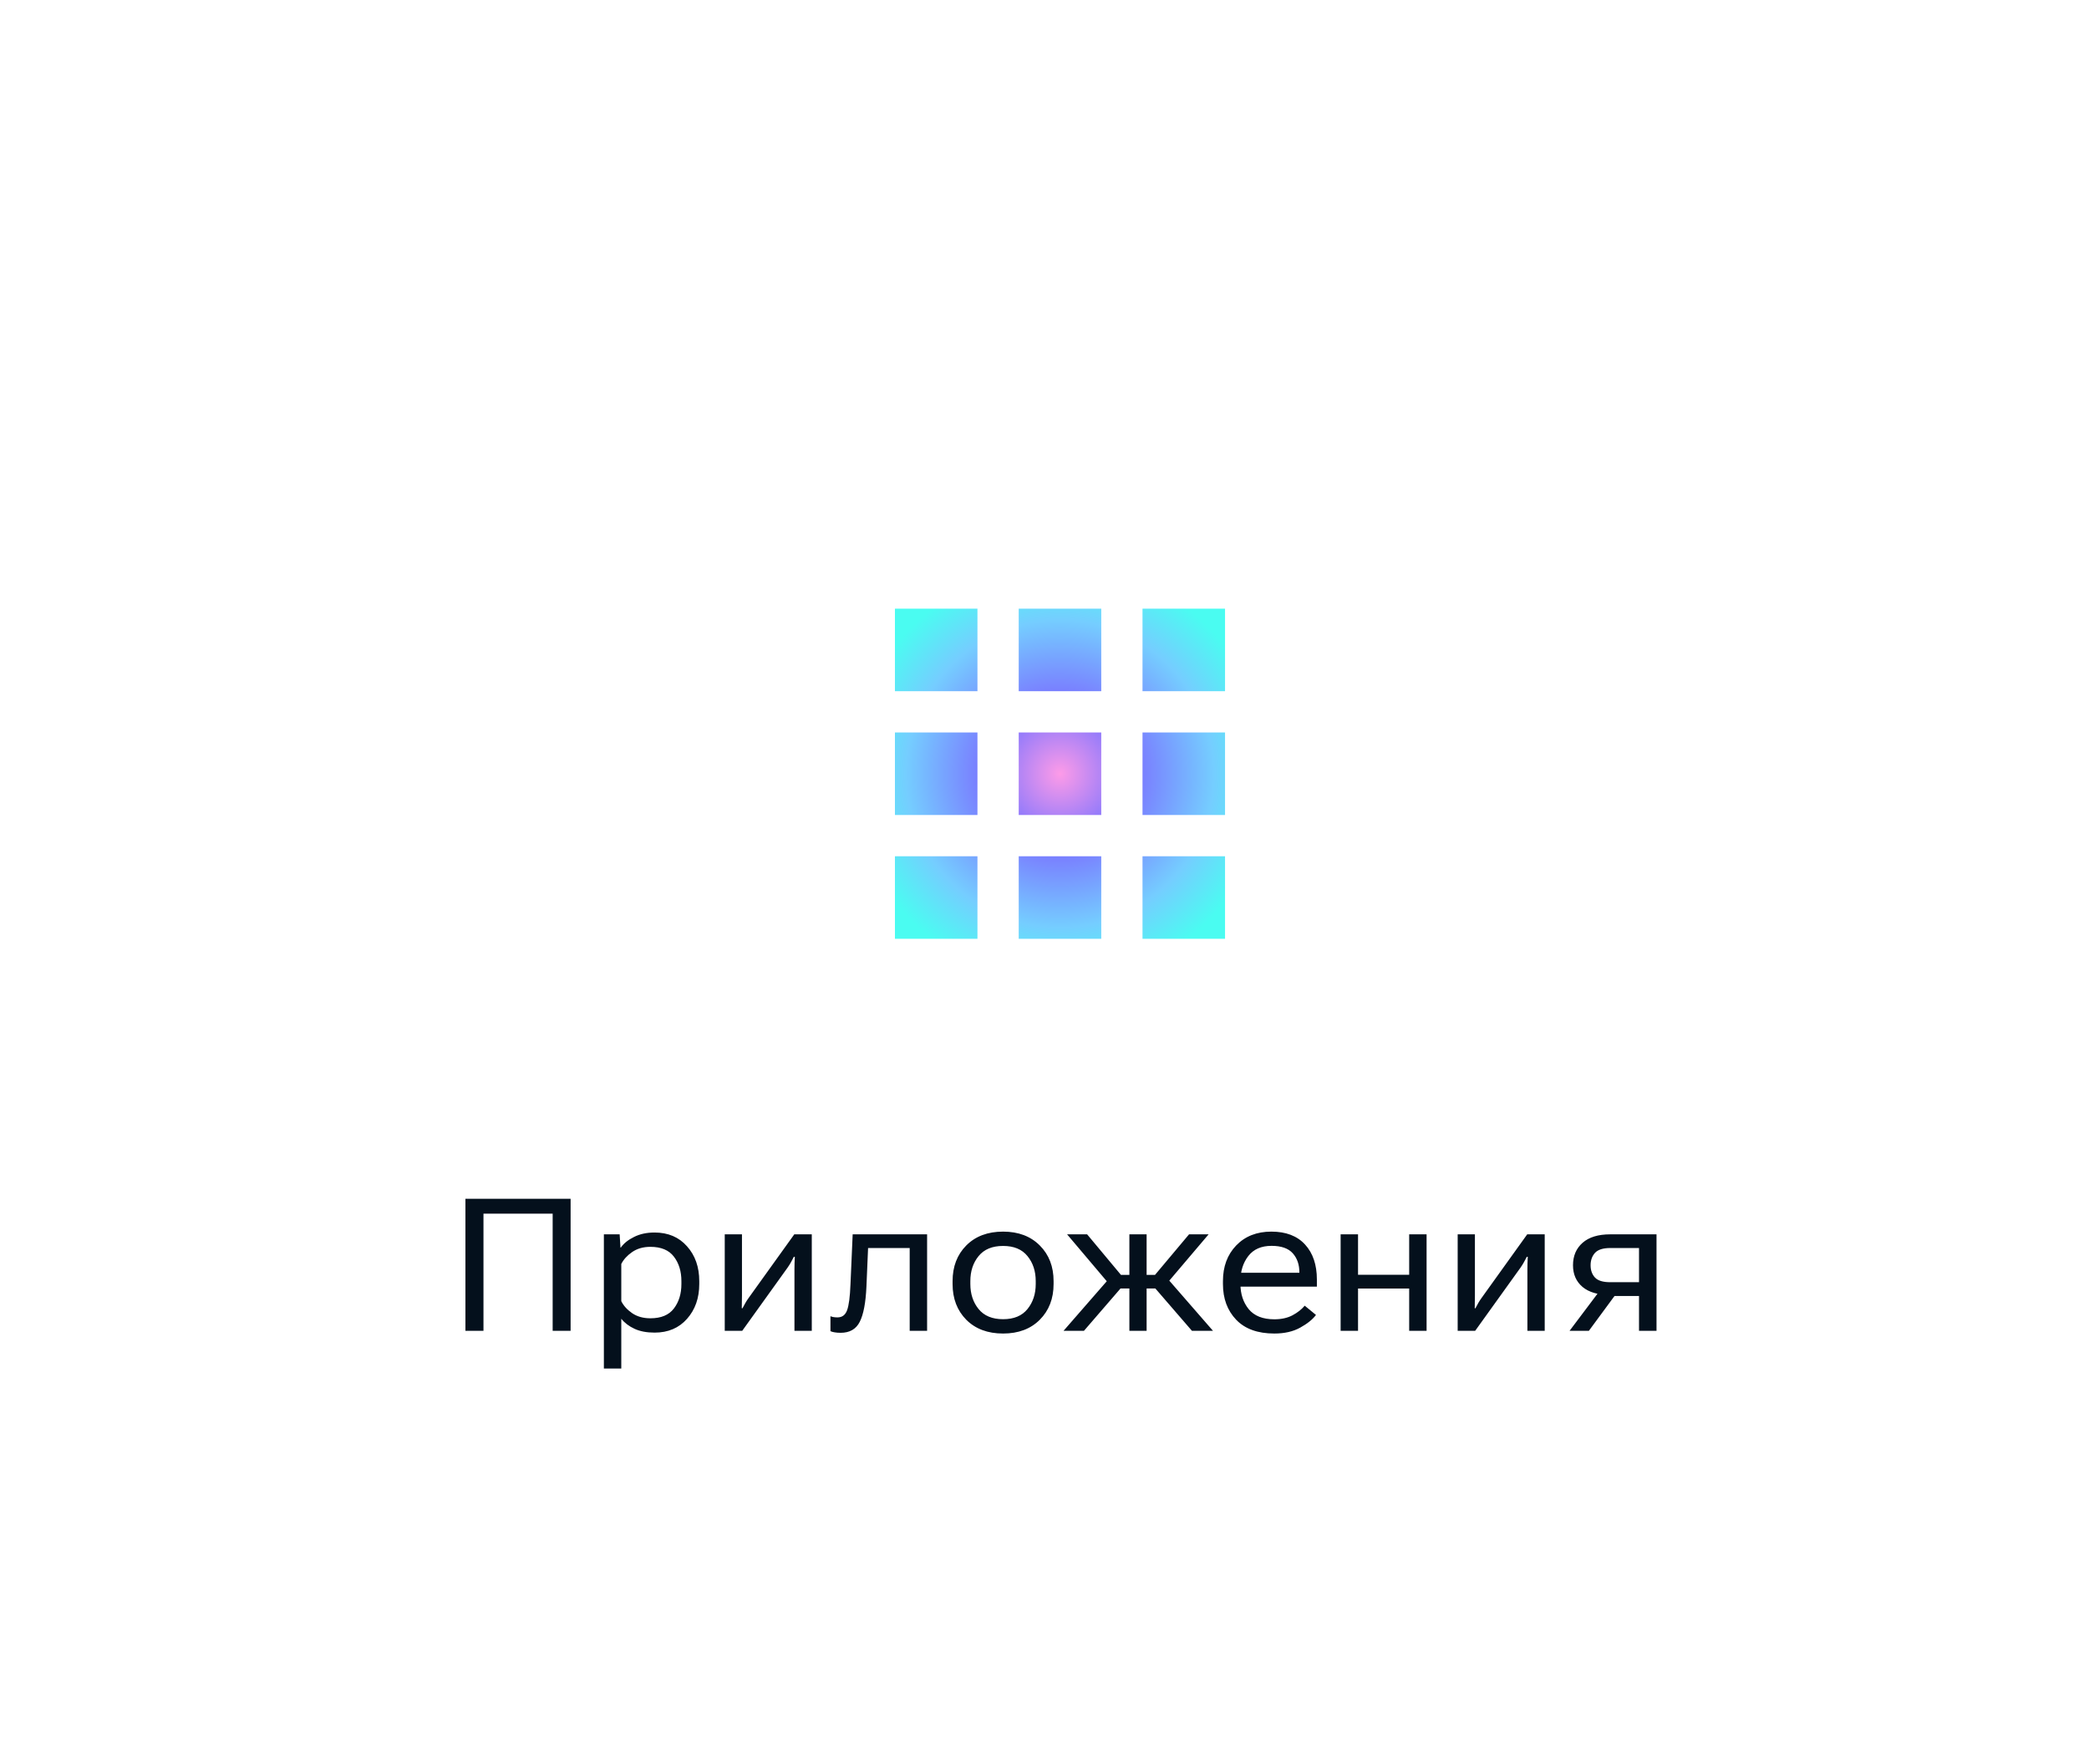 <svg width="135" height="114" viewBox="0 0 135 114" fill="none" xmlns="http://www.w3.org/2000/svg">
<g filter="url(#filter0_dd_364_14382)">
<rect x="9" y="8" width="115" height="94" rx="12" fill="white"/>
<g clip-path="url(#clip0_364_14382)">
<path d="M55.834 40.667H61.167V35.334H55.834V40.667ZM63.834 56.667H69.167V51.334H63.834V56.667ZM55.834 56.667H61.167V51.334H55.834V56.667ZM55.834 48.667H61.167V43.334H55.834V48.667ZM63.834 48.667H69.167V43.334H63.834V48.667ZM71.834 35.334V40.667H77.167V35.334H71.834ZM63.834 40.667H69.167V35.334H63.834V40.667ZM71.834 48.667H77.167V43.334H71.834V48.667ZM71.834 56.667H77.167V51.334H71.834V56.667Z" fill="url(#paint0_radial_364_14382)"/>
</g>
<path d="M28.078 82V73.469H34.875V82H33.715V74.43H29.244V82H28.078ZM37.025 84.438V75.766H38.045L38.097 76.621H38.121C38.308 76.352 38.592 76.123 38.971 75.936C39.349 75.744 39.793 75.648 40.301 75.648C41.176 75.648 41.875 75.945 42.398 76.539C42.926 77.129 43.189 77.879 43.189 78.789V78.977C43.189 79.883 42.926 80.633 42.398 81.227C41.875 81.82 41.176 82.117 40.301 82.117C39.793 82.117 39.361 82.035 39.006 81.871C38.65 81.707 38.365 81.49 38.15 81.221V84.438H37.025ZM38.15 80.084C38.291 80.373 38.523 80.631 38.847 80.857C39.172 81.08 39.566 81.191 40.031 81.191C40.722 81.191 41.228 80.981 41.549 80.559C41.873 80.133 42.035 79.606 42.035 78.977V78.789C42.035 78.156 41.873 77.629 41.549 77.207C41.228 76.785 40.722 76.574 40.031 76.574C39.566 76.574 39.172 76.688 38.847 76.914C38.527 77.137 38.295 77.393 38.15 77.682V80.084ZM44.836 82V75.766H45.949V79.738C45.949 79.856 45.947 79.988 45.943 80.137C45.943 80.285 45.941 80.42 45.937 80.541H45.984C46.039 80.436 46.099 80.324 46.166 80.207C46.232 80.09 46.308 79.973 46.394 79.856L49.33 75.766H50.461V82H49.341V78.033C49.341 77.912 49.343 77.777 49.347 77.629C49.351 77.477 49.357 77.34 49.365 77.219H49.3C49.25 77.32 49.191 77.432 49.125 77.553C49.058 77.674 48.984 77.793 48.902 77.91L45.966 82H44.836ZM54.099 76.65L53.993 79.135C53.947 80.186 53.802 80.947 53.56 81.42C53.322 81.893 52.91 82.129 52.324 82.129C52.179 82.129 52.052 82.119 51.943 82.1C51.833 82.084 51.742 82.059 51.667 82.023V81.057C51.734 81.084 51.802 81.103 51.872 81.115C51.947 81.127 52.031 81.133 52.124 81.133C52.421 81.133 52.626 80.981 52.74 80.676C52.857 80.367 52.931 79.803 52.962 78.982L53.103 75.766H57.913V82H56.788V76.65H54.099ZM59.56 78.977V78.789C59.56 77.848 59.855 77.08 60.444 76.486C61.038 75.889 61.831 75.59 62.823 75.59C63.812 75.59 64.603 75.889 65.196 76.486C65.79 77.08 66.087 77.848 66.087 78.789V78.977C66.087 79.918 65.79 80.688 65.196 81.285C64.603 81.879 63.812 82.176 62.823 82.176C61.831 82.176 61.038 81.879 60.444 81.285C59.855 80.688 59.56 79.918 59.56 78.977ZM60.708 78.789V78.977C60.708 79.617 60.886 80.156 61.241 80.594C61.597 81.031 62.124 81.25 62.823 81.25C63.523 81.25 64.048 81.031 64.4 80.594C64.755 80.156 64.933 79.617 64.933 78.977V78.789C64.933 78.144 64.755 77.606 64.4 77.172C64.048 76.734 63.523 76.516 62.823 76.516C62.124 76.516 61.597 76.734 61.241 77.172C60.886 77.606 60.708 78.144 60.708 78.789ZM72.099 82H70.985V75.766H72.099V82ZM75.028 82L72.602 79.193L73.317 78.473L76.388 82H75.028ZM71.548 78.385H72.643L74.841 75.766H76.106L73.136 79.264H71.548V78.385ZM68.05 82H66.731L69.796 78.484L70.464 79.205L68.05 82ZM71.548 78.385V79.264H69.919L66.96 75.766H68.255L70.44 78.385H71.548ZM77.032 78.977V78.789C77.032 77.848 77.317 77.08 77.887 76.486C78.462 75.889 79.219 75.59 80.161 75.59C81.106 75.59 81.833 75.869 82.341 76.428C82.848 76.982 83.102 77.734 83.102 78.684V79.147H77.7V78.25H81.971V78.221C81.971 77.721 81.829 77.311 81.544 76.99C81.258 76.67 80.801 76.51 80.172 76.51C79.512 76.51 79.012 76.728 78.672 77.166C78.333 77.603 78.163 78.144 78.163 78.789V78.977C78.163 79.621 78.341 80.162 78.696 80.6C79.055 81.037 79.608 81.256 80.354 81.256C80.807 81.256 81.198 81.17 81.526 80.998C81.854 80.822 82.118 80.615 82.317 80.377L83.044 80.975C82.825 81.268 82.485 81.541 82.024 81.795C81.567 82.049 81.01 82.176 80.354 82.176C79.28 82.176 78.458 81.879 77.887 81.285C77.317 80.688 77.032 79.918 77.032 78.977ZM84.637 75.766H85.762V78.379H89.067V75.766H90.192V82H89.067V79.269H85.762V82H84.637V75.766ZM92.201 82V75.766H93.315V79.738C93.315 79.856 93.313 79.988 93.309 80.137C93.309 80.285 93.307 80.42 93.303 80.541H93.35C93.404 80.436 93.465 80.324 93.531 80.207C93.598 80.09 93.674 79.973 93.76 79.856L96.695 75.766H97.826V82H96.707V78.033C96.707 77.912 96.709 77.777 96.713 77.629C96.717 77.477 96.723 77.34 96.731 77.219H96.666C96.615 77.32 96.557 77.432 96.49 77.553C96.424 77.674 96.35 77.793 96.268 77.91L93.332 82H92.201ZM100.68 82H99.432L101.435 79.34L102.566 79.439L100.68 82ZM103.92 82V79.75H102.162L102.033 79.68C101.268 79.68 100.68 79.508 100.269 79.164C99.859 78.816 99.654 78.35 99.654 77.764C99.654 77.158 99.861 76.674 100.275 76.311C100.689 75.947 101.283 75.766 102.057 75.766H105.051V82H103.92ZM102.062 78.859H103.92V76.65H102.062C101.594 76.65 101.264 76.756 101.072 76.967C100.885 77.178 100.791 77.443 100.791 77.764C100.791 78.088 100.885 78.352 101.072 78.555C101.26 78.758 101.59 78.859 102.062 78.859Z" fill="#04101C"/>
</g>
<defs>
<filter id="filter0_dd_364_14382" x="0" y="0" width="135" height="114" filterUnits="userSpaceOnUse" color-interpolation-filters="sRGB">
<feFlood flood-opacity="0" result="BackgroundImageFix"/>
<feColorMatrix in="SourceAlpha" type="matrix" values="0 0 0 0 0 0 0 0 0 0 0 0 0 0 0 0 0 0 127 0" result="hardAlpha"/>
<feOffset dx="1" dy="2"/>
<feGaussianBlur stdDeviation="5"/>
<feComposite in2="hardAlpha" operator="out"/>
<feColorMatrix type="matrix" values="0 0 0 0 0.008 0 0 0 0 0.045 0 0 0 0 0.08 0 0 0 0.08 0"/>
<feBlend mode="normal" in2="BackgroundImageFix" result="effect1_dropShadow_364_14382"/>
<feColorMatrix in="SourceAlpha" type="matrix" values="0 0 0 0 0 0 0 0 0 0 0 0 0 0 0 0 0 0 127 0" result="hardAlpha"/>
<feOffset dx="1" dy="2"/>
<feGaussianBlur stdDeviation="5"/>
<feComposite in2="hardAlpha" operator="out"/>
<feColorMatrix type="matrix" values="0 0 0 0 0.008 0 0 0 0 0.045 0 0 0 0 0.08 0 0 0 0.08 0"/>
<feBlend mode="normal" in2="effect1_dropShadow_364_14382" result="effect2_dropShadow_364_14382"/>
<feBlend mode="normal" in="SourceGraphic" in2="effect2_dropShadow_364_14382" result="shape"/>
</filter>
<radialGradient id="paint0_radial_364_14382" cx="0" cy="0" r="1" gradientUnits="userSpaceOnUse" gradientTransform="translate(66.5 46) rotate(99.728) scale(13.528)">
<stop stop-color="#FD9BE8"/>
<stop offset="0.339" stop-color="#7A73FF"/>
<stop offset="0.734" stop-color="#75CDFF"/>
<stop offset="1" stop-color="#4AFCF1"/>
</radialGradient>
<clipPath id="clip0_364_14382">
<rect width="32" height="32" fill="white" transform="translate(50.5 30)"/>
</clipPath>
</defs>
</svg>
